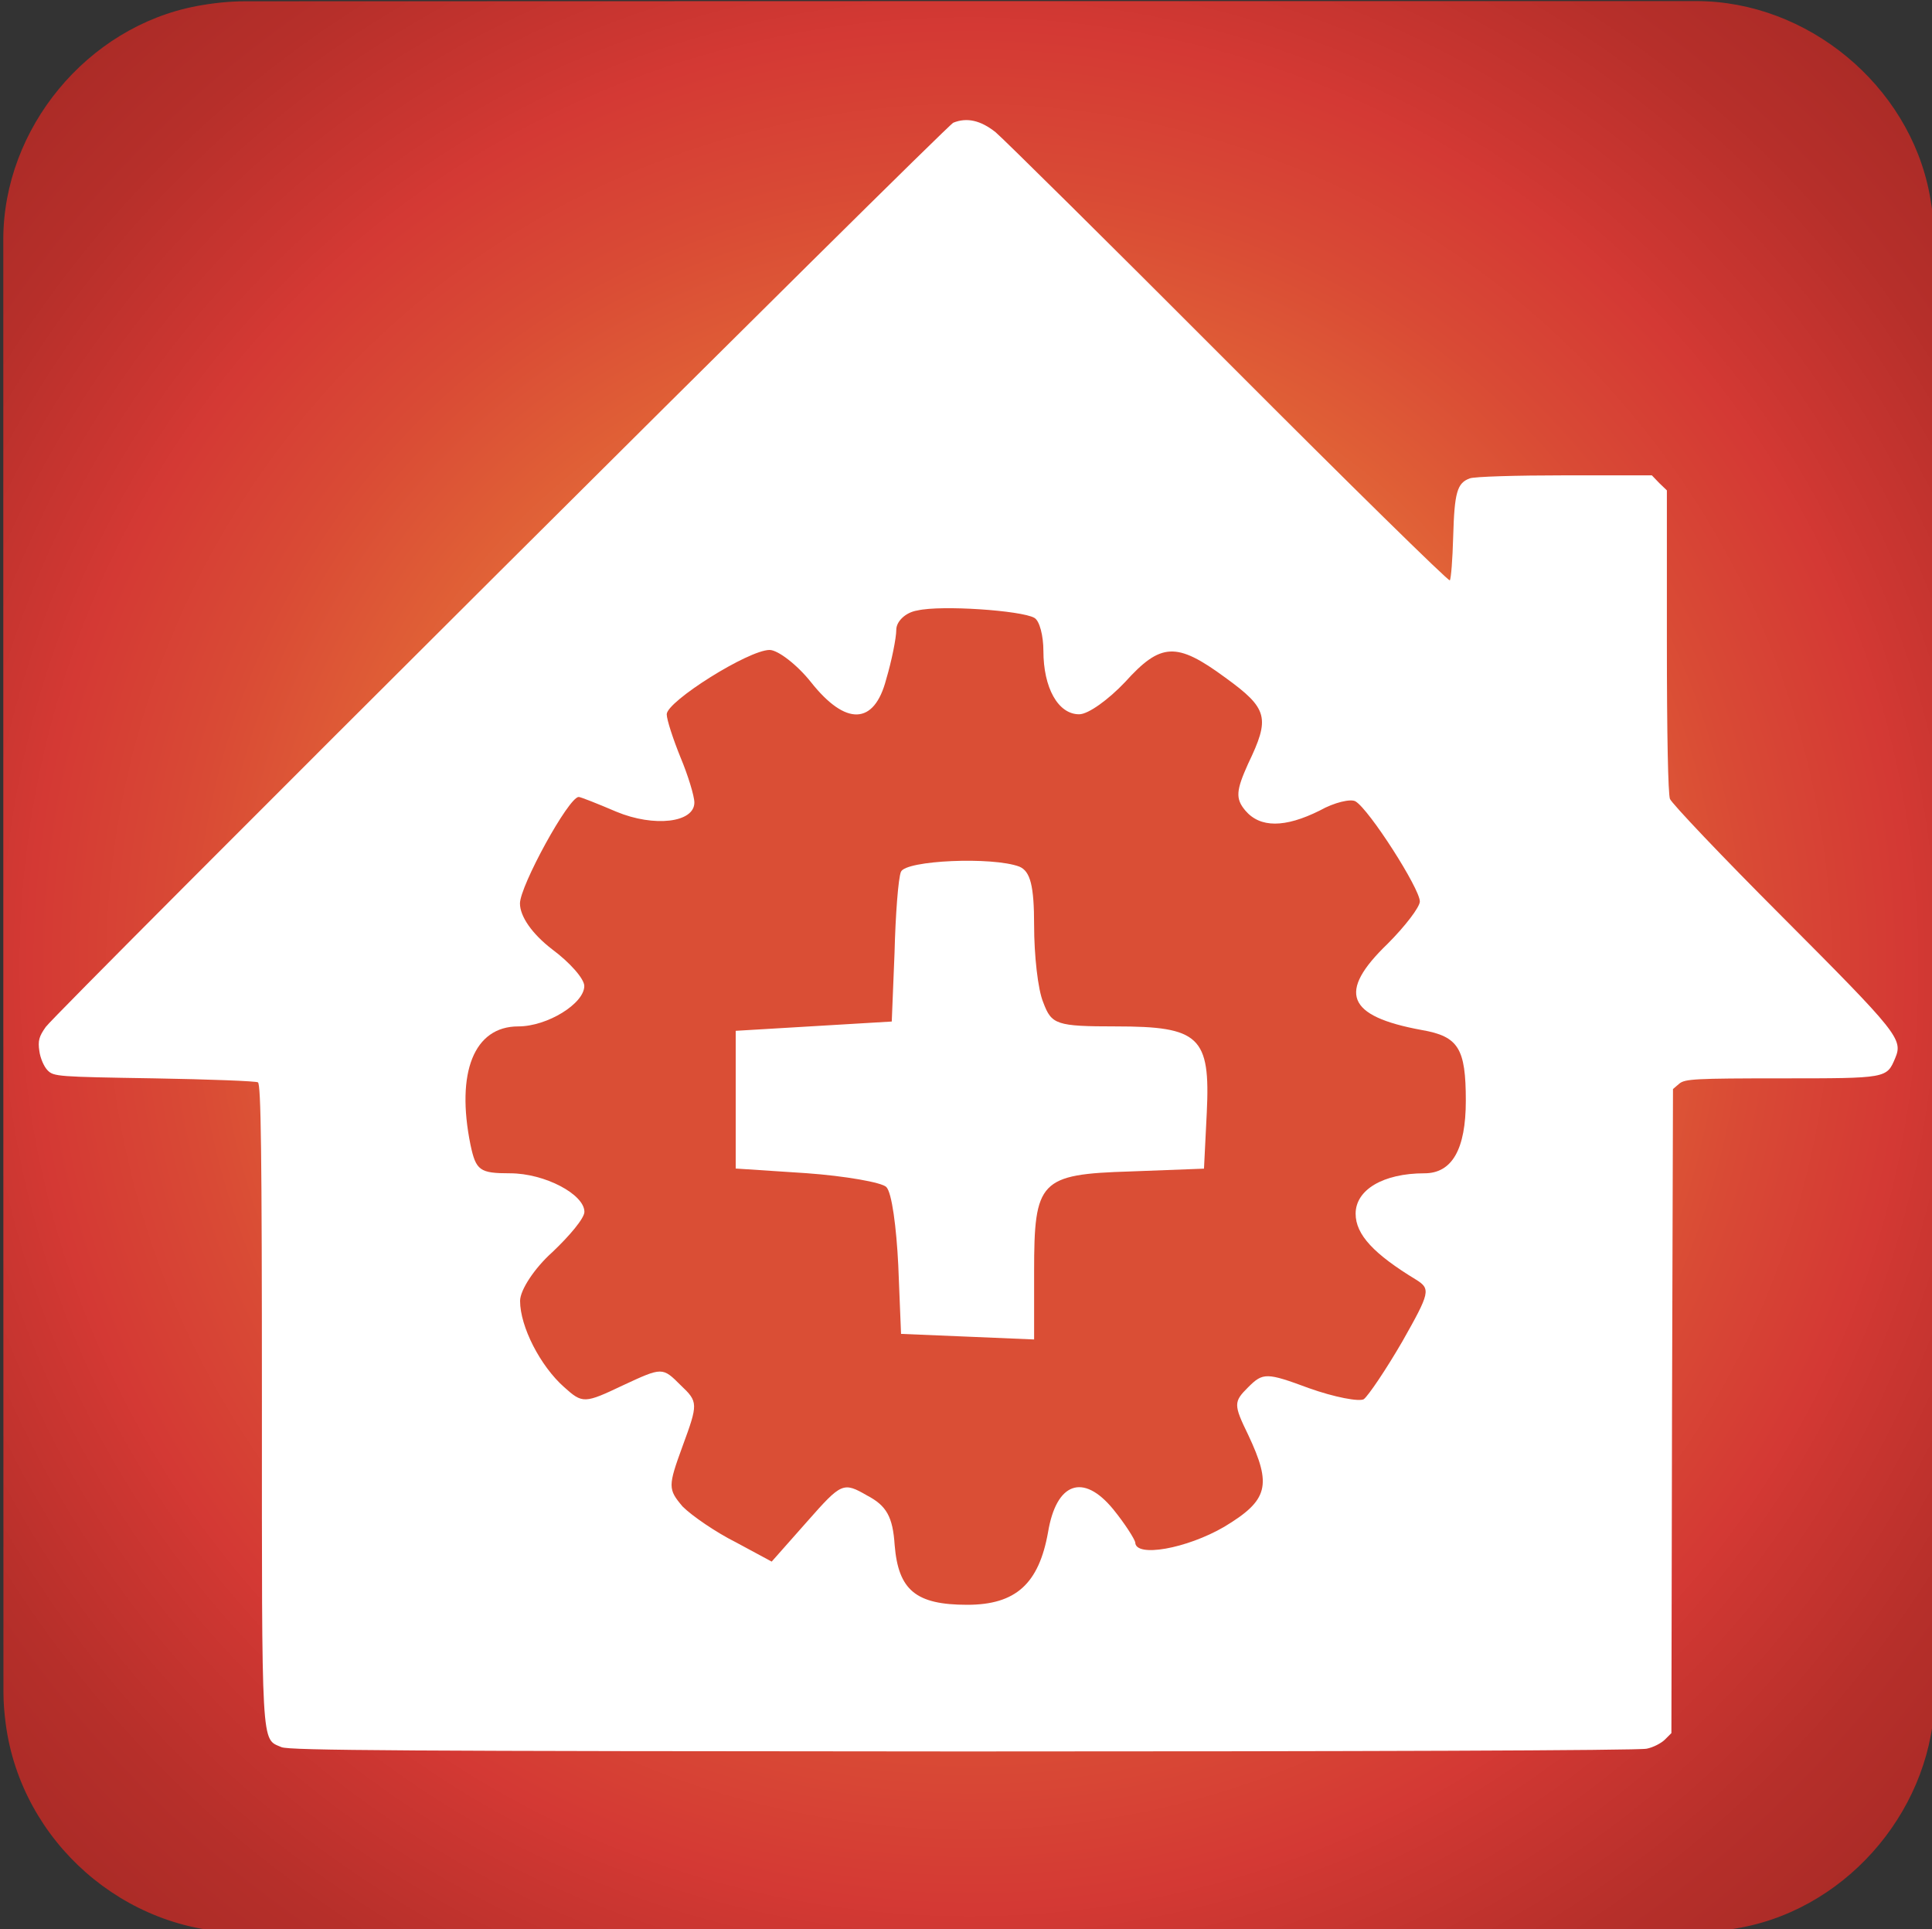 <svg id="enfi6nas20tk1" xmlns="http://www.w3.org/2000/svg" xmlns:xlink="http://www.w3.org/1999/xlink" viewBox="0 0 499.17 498.38" shape-rendering="geometricPrecision" text-rendering="geometricPrecision">
    <rect x="0" y="0" width="499.17" height="498.38" fill="#333333" stroke="none"/>
    <style>
        <![CDATA[#enfi6nas20tk9_tr {animation: enfi6nas20tk9_tr__tr 5000ms linear infinite normal forwards}@keyframes enfi6nas20tk9_tr__tr { 0% {transform: translate(166.414px,448.947px) rotate(0deg)} 100% {transform: translate(166.414px,448.947px) rotate(360deg)} }]]>
    </style>
    <defs>
        <radialGradient id="eo3z0svo1z33-fill" cx="250.357" cy="249.77" r="383.734" spreadMethod="pad" gradientUnits="userSpaceOnUse">
	<stop  offset="0" style="stop-color:#FFC43D"/>
	<stop  offset="0.039" style="stop-color:#FCBA3C"/>
	<stop  offset="0.324" style="stop-color:#E77538"/>
	<stop  offset="0.529" style="stop-color:#D94A35"/>
	<stop  offset="0.633" style="stop-color:#D43934"/>
	<stop  offset="0.658" style="stop-color:#CE3732"/>
	<stop  offset="0.773" style="stop-color:#B62F2A"/>
	<stop  offset="0.88" style="stop-color:#A82A26"/>
	<stop  offset="0.971" style="stop-color:#A32824"/>
        </radialGradient>
    </defs>
    <g id="eo3z0svo1z32">
        <path
            id="eo3z0svo1z33"
            d="M499.86,249.83C499.86,312.44,499.86,375.05,499.86,437.67C499.86,466.37,478.22,492.6,449.95,497.98C445.77,498.77,441.45,499.23,437.2,499.23C312.4,499.3,187.59,499.28,62.79,499.28C32.19,499.28,5.49,475.81,1.48,445.37C1.13,442.68,0.89,439.96,0.89,437.25C0.85,312.12,0.85,187,0.85,61.89C0.85,33.18,22.51,6.94,50.76,1.58C54.94,0.79,59.26,0.33,63.51,0.33C188.42,0.26,313.32,0.28,438.24,0.28C466.95,0.28,493.22,21.96,498.55,50.19C499.34,54.37,499.79,58.69,499.8,62.94C499.88,125.23,499.86,187.53,499.86,249.83Z"
            fill="url(#eo3z0svo1z33-fill)"
            stroke="none"
            stroke-width="1"
        />
    </g>
    <g id="enfi6nas20tk4">
        <path
            id="enfi6nas20tk5"
            d="M257.23,34.16C259.29,35.9,286.41,62.71,317.49,93.87C348.57,125.03,374.27,150.26,374.59,149.94C374.91,149.54,375.3,144.48,375.46,138.63C375.78,127.16,376.49,124.79,379.73,123.6C380.84,123.13,391.83,122.81,404.25,122.81L426.79,122.81L428.69,124.79L430.67,126.69L430.67,165.44C430.67,190.43,430.99,204.98,431.46,206.4C431.93,207.59,444.9,221.27,460.32,236.69C490.45,266.9,491.72,268.48,489.66,273.38C487.45,278.6,487.6,278.6,460.24,278.6C437.94,278.6,435.41,278.76,433.91,279.94L432.25,281.36L432,364.57L431.84,447.76L430.18,449.42C429.23,450.37,427.1,451.48,425.44,451.79C423.62,452.26,350.07,452.5,248.77,452.5C103.97,452.42,74.79,452.26,72.73,451.39C67.43,449.1,67.67,452.89,67.67,362.03C67.67,297.5,67.43,280.1,66.64,279.63C66.17,279.31,54.07,278.84,39.83,278.6C14.84,278.2,13.89,278.13,12.31,276.54C11.36,275.59,10.41,273.38,10.17,271.56C9.77,268.87,10.09,267.76,11.83,265.31C14.28,261.75,244.41,32.49,246.31,31.7C249.8,30.29,253.36,31.08,257.23,34.16Z"
            fill="rgb(255,255,255)"
            stroke="none"
            stroke-width="1"
        />
        <g id="enfi6nas20tk6" transform="matrix(3 0 0 3 -249.747 -1060.97)">
            <g id="enfi6nas20tk7" transform="matrix(1 0 0 1 199.529 481.728)">
                <g id="enfi6nas20tk8" transform="matrix(1 0 0 1 -199.529 -481.728)">
                    <g id="enfi6nas20tk9_tr" transform="translate(166.414,448.947) rotate(0)">
                        <path
                            id="enfi6nas20tk9"
                            d="M162.26,406.23C161.23,406.39,160.44,407.18,160.44,407.89C160.44,408.6,160.04,410.58,159.57,412.16C158.54,416.11,156.09,416.19,153.09,412.4C151.9,410.9,150.24,409.63,149.53,409.63C147.71,409.63,140.67,414.06,140.67,415.17C140.67,415.64,141.22,417.31,141.86,418.89C142.49,420.39,143.05,422.21,143.05,422.77C143.05,424.51,139.57,424.91,136.33,423.56C134.67,422.85,133.25,422.29,133.09,422.29C132.22,422.29,128.03,429.96,128.03,431.46C128.03,432.57,129.06,434.07,130.8,435.41C132.3,436.52,133.57,437.94,133.57,438.57C133.57,440.07,130.41,442.05,127.88,442.05C124.08,442.05,122.5,446,123.77,452.25C124.24,454.46,124.56,454.7,127.17,454.7C130.18,454.7,133.58,456.52,133.58,458.02C133.58,458.57,132.31,460.08,130.81,461.5C129.31,462.84,128.04,464.74,128.04,465.69C128.04,467.9,129.78,471.3,131.84,473.12C133.42,474.54,133.58,474.54,136.9,472.96C140.3,471.38,140.3,471.38,141.88,472.96C143.38,474.38,143.38,474.54,142.04,478.18C140.77,481.66,140.77,481.9,142.04,483.4C142.83,484.19,144.89,485.61,146.63,486.48L149.71,488.14L152.79,484.66C155.72,481.34,155.87,481.26,157.93,482.45C159.59,483.32,160.14,484.27,160.3,486.72C160.62,490.6,162.12,491.86,166.55,491.86C170.74,491.86,172.72,490.04,173.51,485.61C174.22,481.34,176.52,480.47,179.12,483.63C180.15,484.9,180.94,486.16,181.02,486.48C181.02,487.82,185.45,487.03,188.69,485.14C192.49,482.85,192.8,481.58,190.75,477.23C189.48,474.62,189.48,474.38,190.75,473.12C192.02,471.85,192.33,471.85,195.97,473.2C198.18,473.99,200.32,474.39,200.71,474.15C201.11,473.83,202.61,471.62,204.03,469.17C206.4,464.98,206.48,464.66,205.22,463.87C201.58,461.66,200,459.99,200,458.18C200,456.12,202.37,454.7,205.93,454.7C208.3,454.7,209.49,452.64,209.49,448.45C209.49,443.94,208.86,442.91,205.69,442.36C199.21,441.17,198.41,439.12,202.76,434.93C204.26,433.43,205.53,431.77,205.53,431.29C205.53,430.18,201.18,423.38,199.99,422.67C199.59,422.43,198.17,422.75,196.91,423.46C193.9,424.96,191.77,424.96,190.5,423.46C189.63,422.43,189.71,421.72,190.74,419.43C192.64,415.48,192.48,414.69,188.76,412C184.57,408.92,183.22,408.99,180.14,412.4C178.72,413.9,176.98,415.17,176.19,415.17C174.37,415.17,173.11,412.88,173.11,409.71C173.11,408.44,172.79,407.1,172.32,406.86C171.2,406.23,164.32,405.75,162.26,406.23Z"
                            transform="translate(-166.414,-448.947)"
                            fill="#da4e35"
                            stroke="none"
                            stroke-width="1"
                        />
                    </g>
                    <path
                        id="enfi6nas20tk10"
                        d="M171.04,428.29C171.99,428.69,172.31,429.95,172.31,433.35C172.31,435.88,172.63,438.89,173.1,439.99C173.81,441.89,174.21,442.05,179.35,442.05C186.55,442.05,187.5,442.92,187.18,449.48L186.94,454.3L180.61,454.54C172.78,454.78,172.31,455.33,172.31,463.16L172.31,469.01L166.62,468.77L160.85,468.53L160.61,462.6C160.45,459.36,160.06,456.35,159.58,455.88C159.18,455.48,156.02,454.93,152.7,454.69L146.61,454.29L146.61,448.36L146.61,442.43L153.33,442.03L160.05,441.63L160.29,435.7C160.37,432.46,160.61,429.29,160.84,428.74C161.23,427.74,168.74,427.42,171.04,428.29Z"
                        fill="#fff"
                        stroke="none"
                        stroke-width="1"
                    />
                </g>
            </g>
        </g>
    </g>
</svg>
